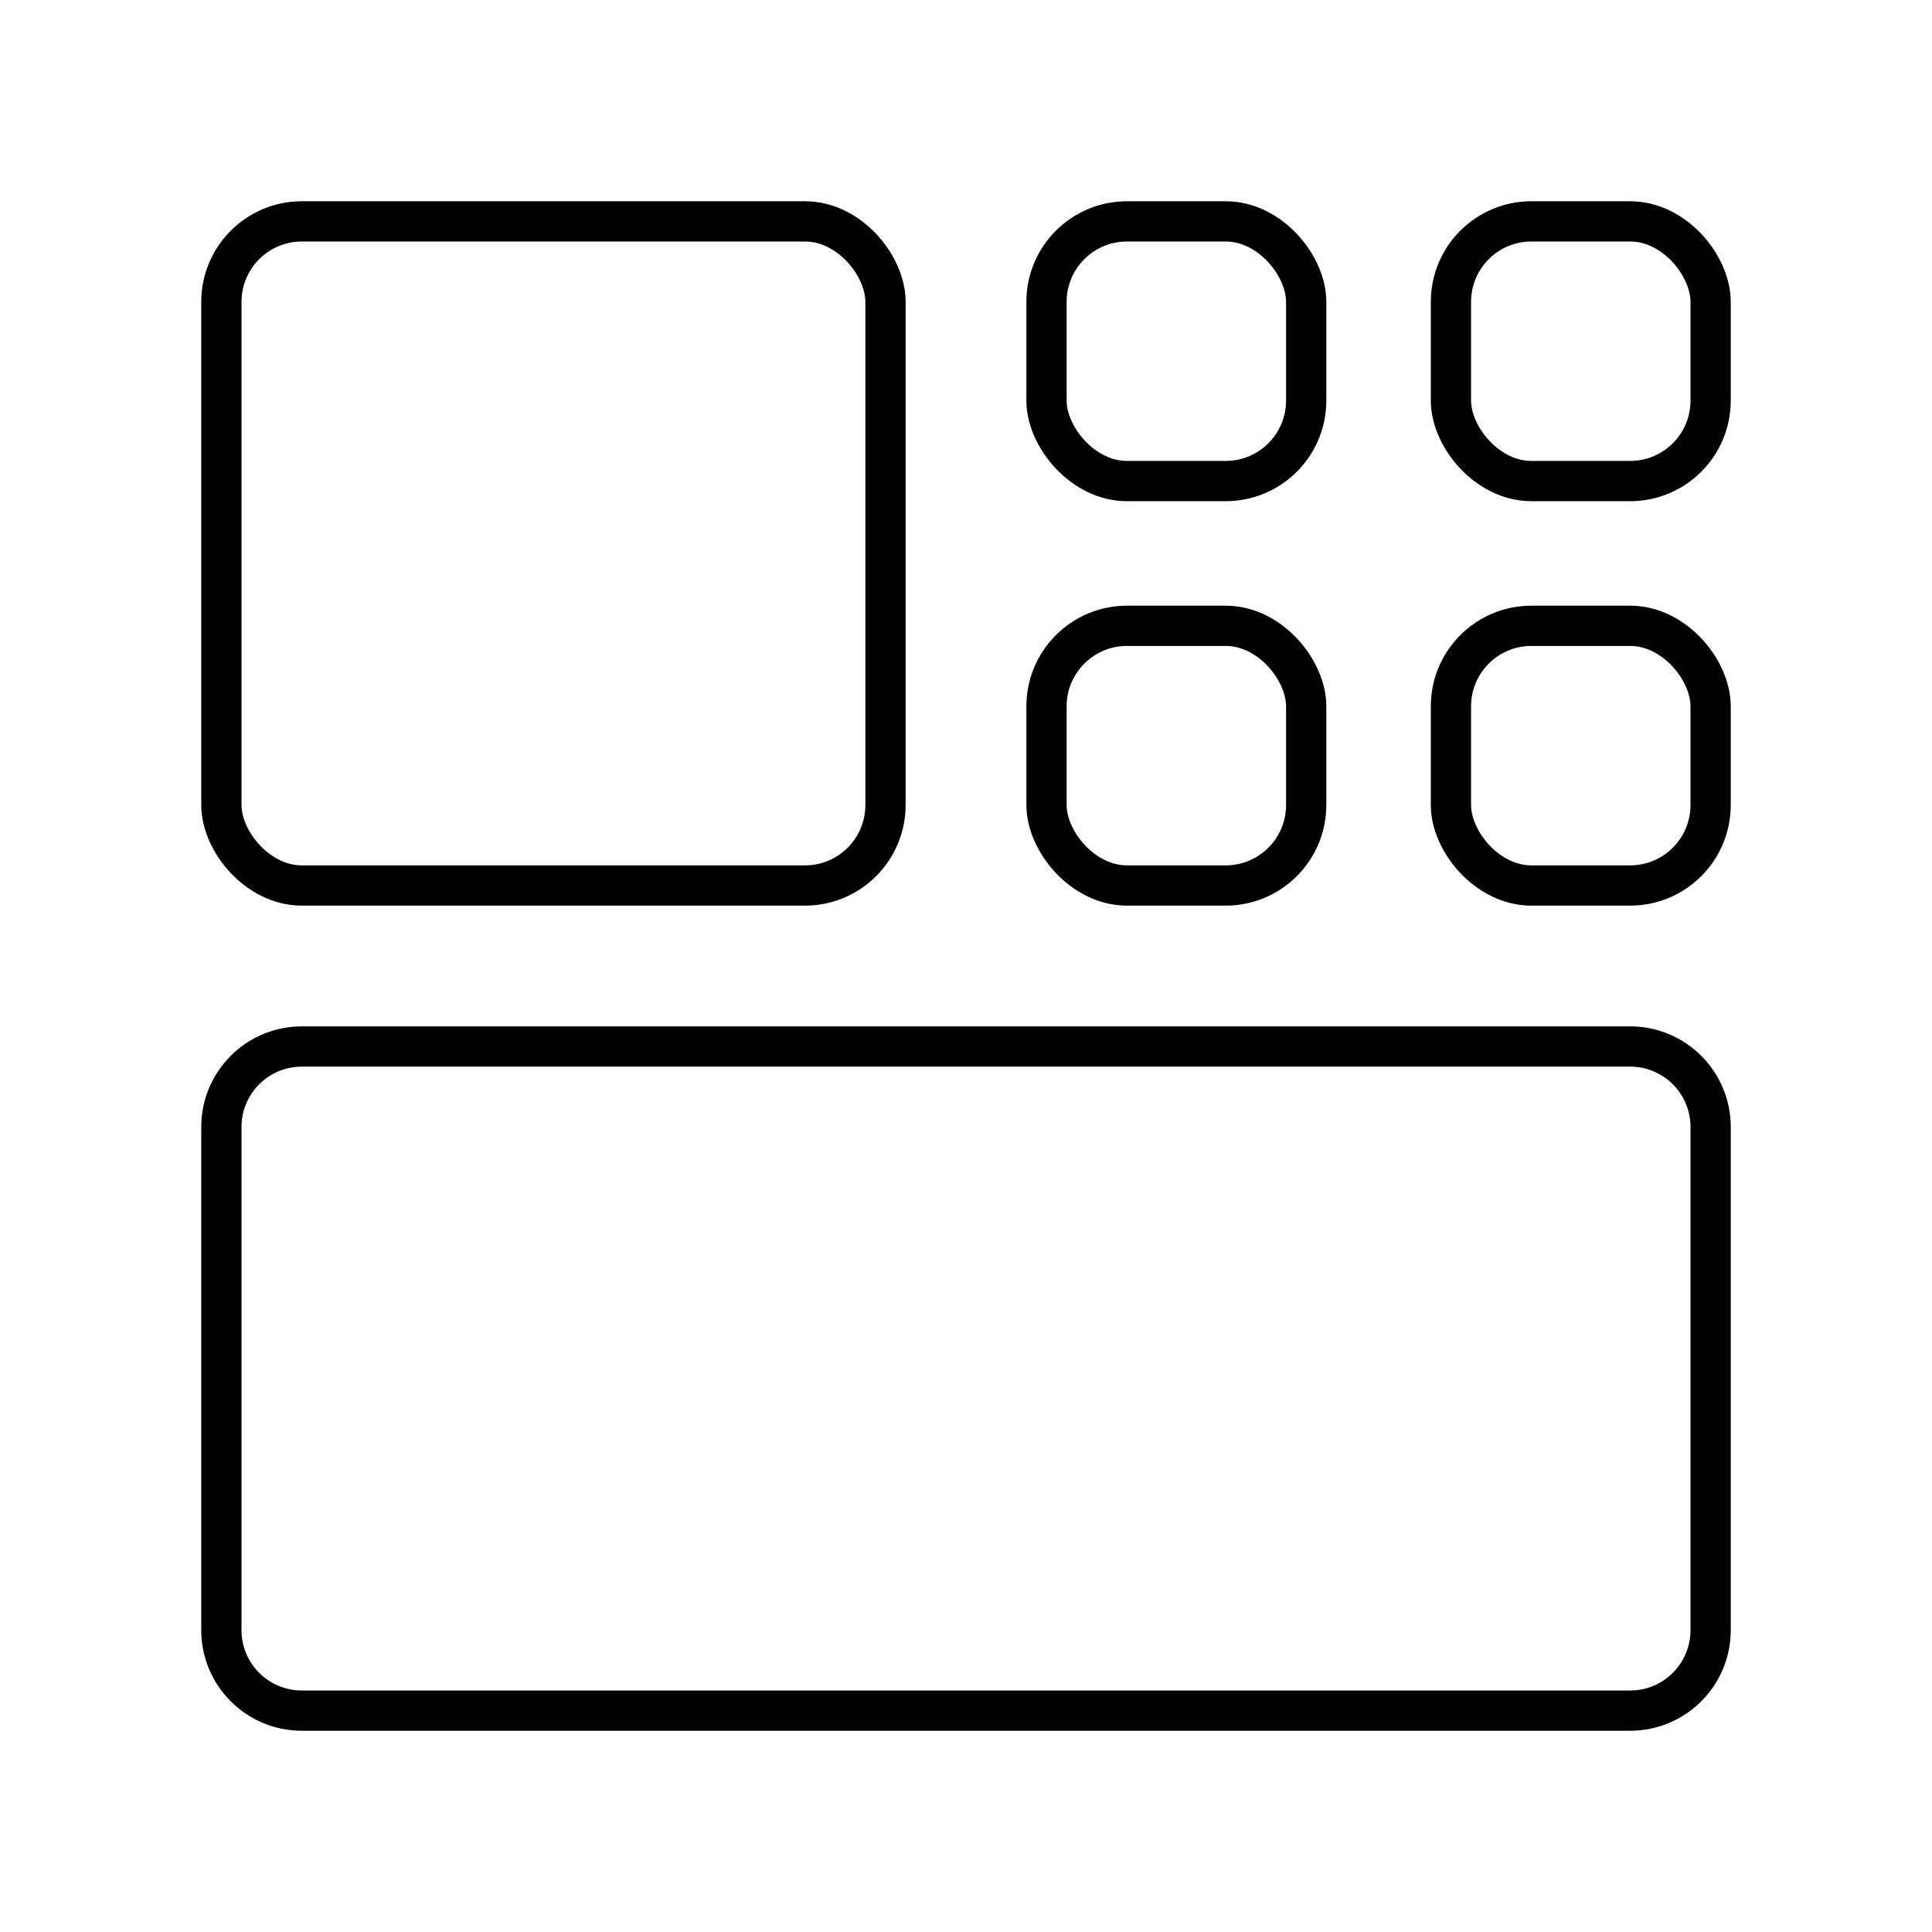 <?xml version="1.0" encoding="UTF-8"?><svg id="a" xmlns="http://www.w3.org/2000/svg" viewBox="0 0 48 48"><defs><style>.b{fill:none;stroke:#000;stroke-linecap:round;stroke-linejoin:round;}</style></defs><path class="b" d="m40.5,26H7.5c-1.105,0-2,.895-2,2v12.5c0,1.105.895,2,2,2h33c1.105,0,2-.895,2-2v-12.5c0-1.105-.895-2-2-2Z"/><rect class="b" x="5.5" y="5.5" width="16.5" height="16.5" rx="2" ry="2"/><rect class="b" x="26" y="15.548" width="6.452" height="6.452" rx="2" ry="2"/><rect class="b" x="26" y="5.5" width="6.452" height="6.452" rx="2" ry="2"/><rect class="b" x="36.048" y="15.548" width="6.452" height="6.452" rx="2" ry="2"/><rect class="b" x="36.048" y="5.5" width="6.452" height="6.452" rx="2" ry="2"/></svg>